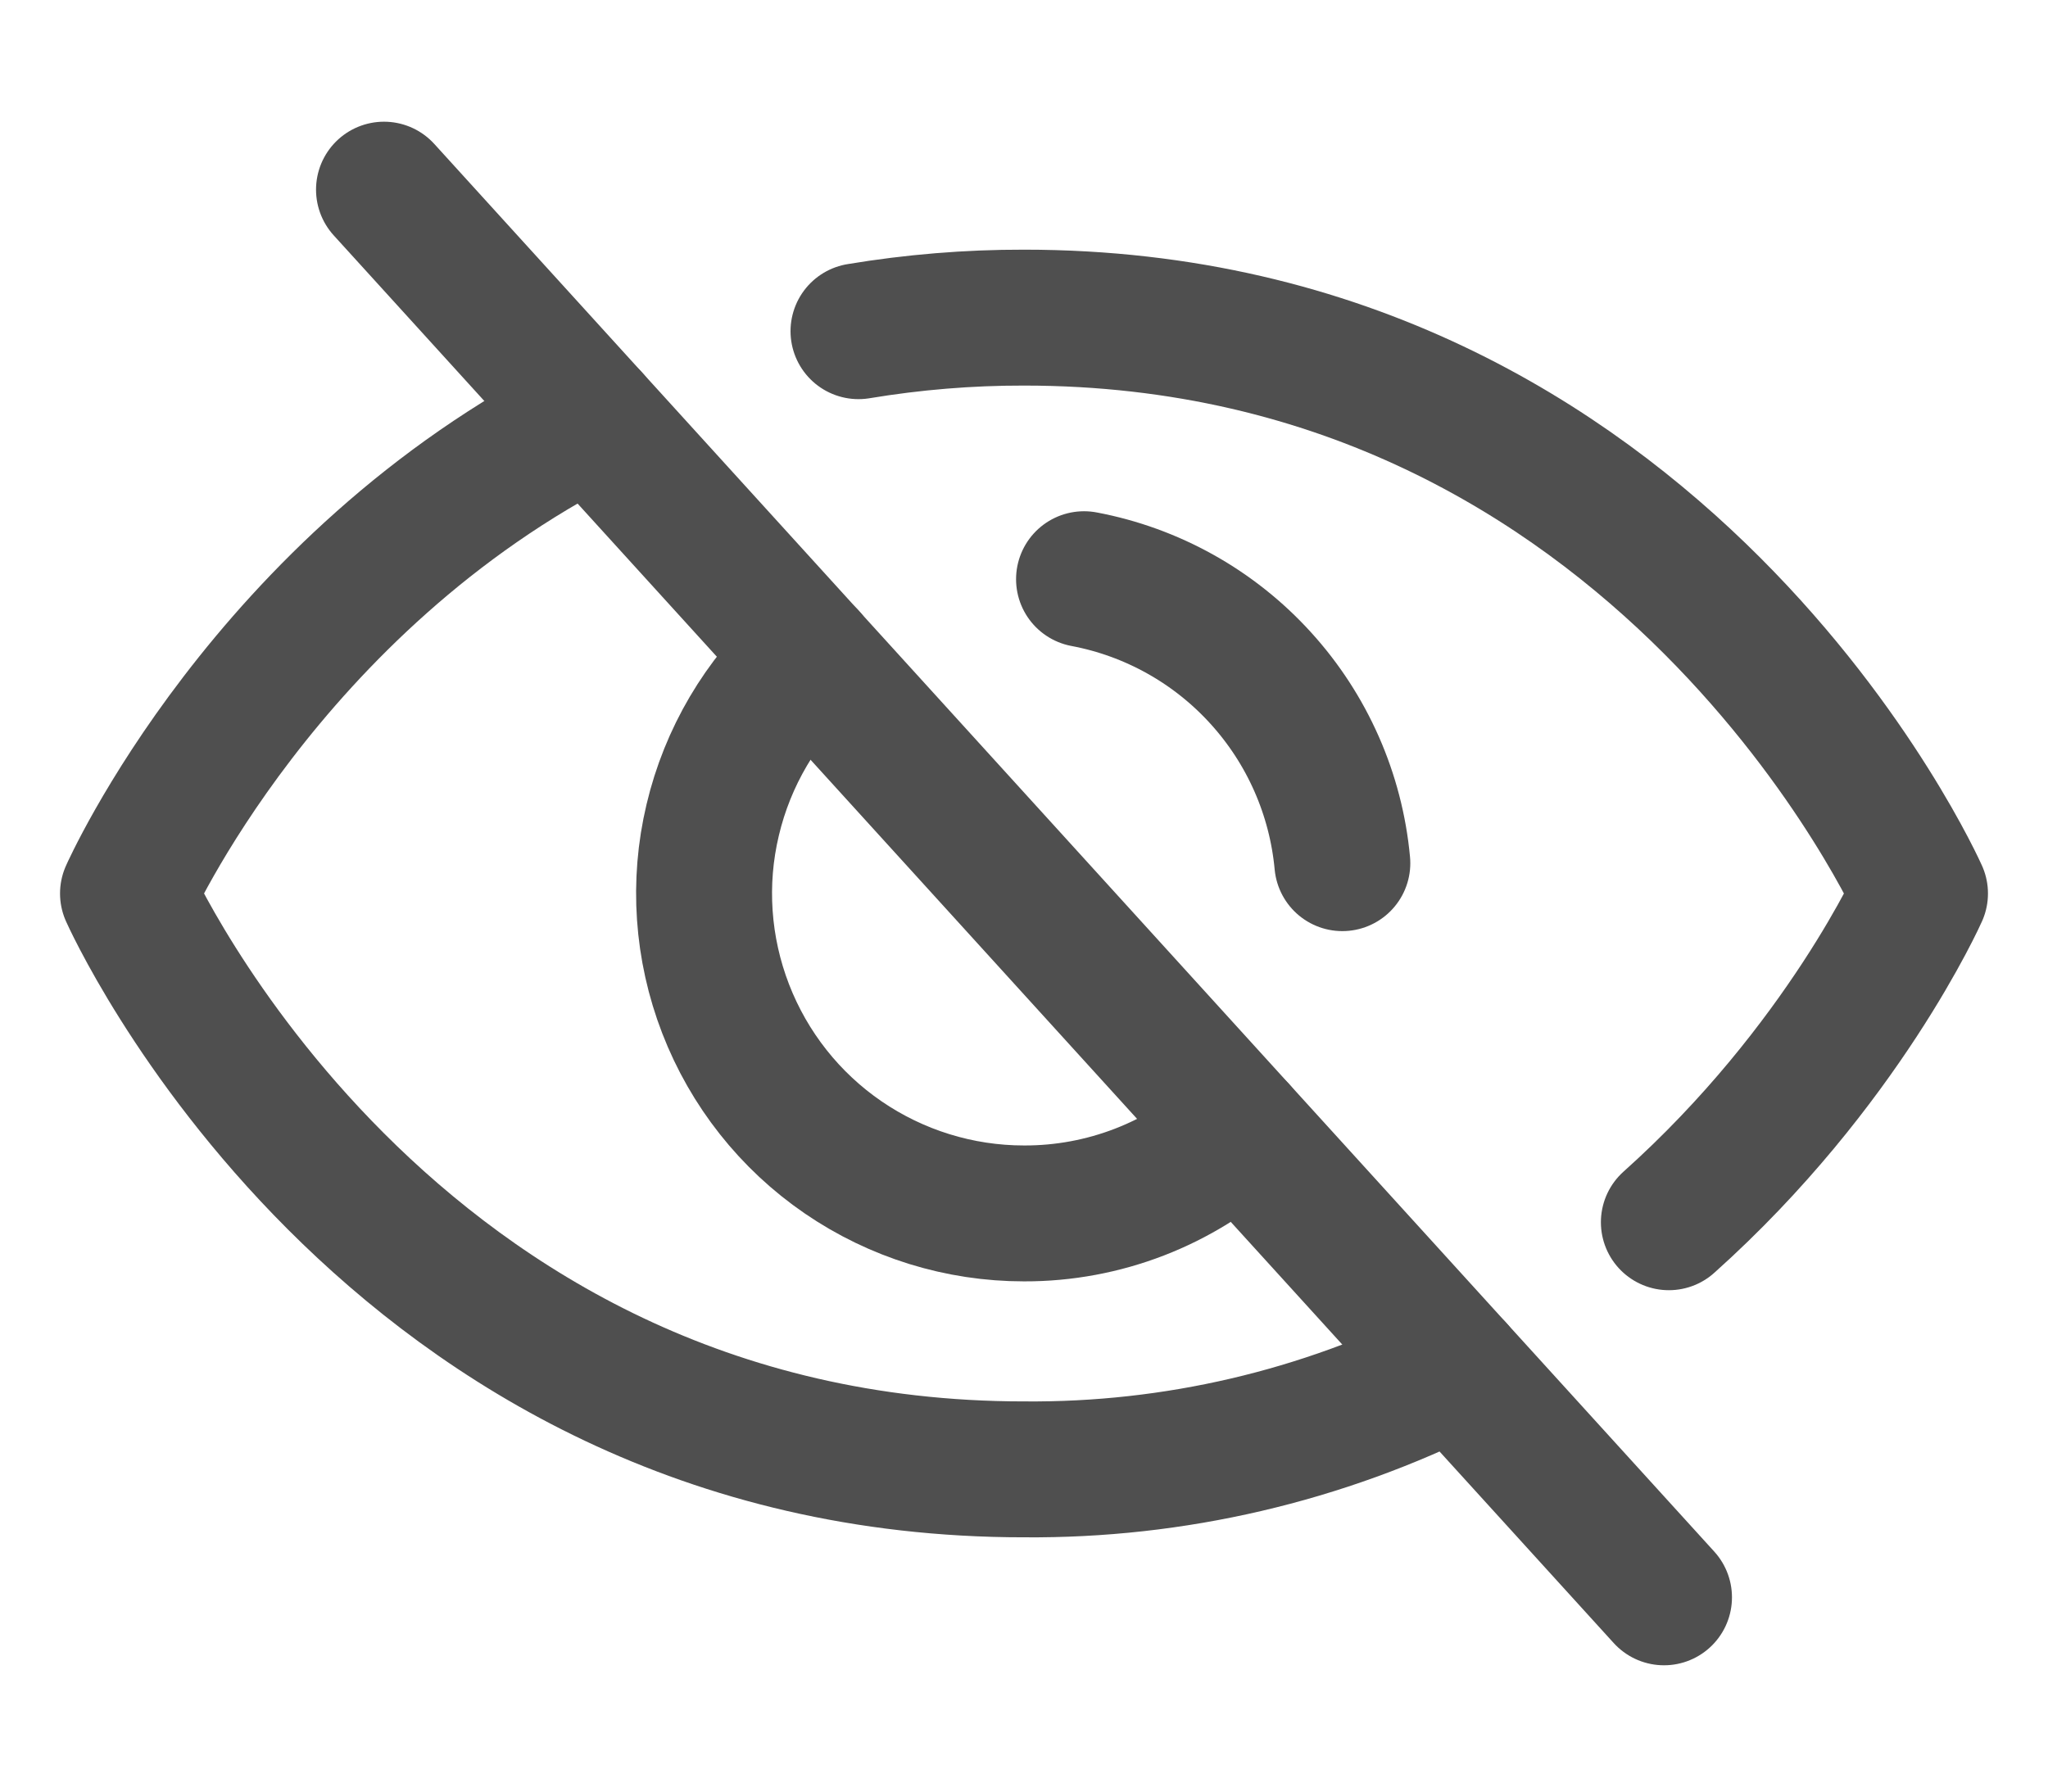 <?xml version="1.0" encoding="utf-8"?>
<!-- Generator: Adobe Illustrator 17.0.0, SVG Export Plug-In . SVG Version: 6.00 Build 0)  -->
<!DOCTYPE svg PUBLIC "-//W3C//DTD SVG 1.1//EN" "http://www.w3.org/Graphics/SVG/1.1/DTD/svg11.dtd">
<svg version="1.1" id="Layer_1" xmlns="http://www.w3.org/2000/svg" xmlns:xlink="http://www.w3.org/1999/xlink" x="0px" y="0px"
	 width="16px" height="14px" viewBox="0 0 16 14" enable-background="new 0 0 16 14" xml:space="preserve">
<path fill="none" stroke="#4F4F4F" stroke-width="1.062" stroke-linecap="round" stroke-linejoin="round" d="M3,1.482l10,11"/>
<path fill="none" stroke="#4F4F4F" stroke-width="1.062" stroke-linecap="round" stroke-linejoin="round" d="M9.681,8.832
	C9.223,9.252,8.622,9.484,8,9.482c-0.505,0-0.997-0.153-1.413-0.438c-0.416-0.285-0.736-0.69-0.918-1.161
	C5.487,7.412,5.451,6.898,5.568,6.407c0.116-0.491,0.378-0.935,0.751-1.275"/>
<path fill="none" stroke="#4F4F4F" stroke-width="1.062" stroke-linecap="round" stroke-linejoin="round" d="M4.625,3.27
	C2.075,4.557,1,6.982,1,6.982s2,4.5,7,4.5c1.172,0.01,2.329-0.26,3.375-0.787"/>
<path fill="none" stroke="#4F4F4F" stroke-width="1.062" stroke-linecap="round" stroke-linejoin="round" d="M13.038,9.551
	C14.4,8.332,15,6.982,15,6.982s-2-4.5-7-4.5C7.567,2.481,7.134,2.517,6.707,2.588"/>
<path fill="none" stroke="#4F4F4F" stroke-width="1.062" stroke-linecap="round" stroke-linejoin="round" d="M8.469,4.526
	C9,4.626,9.485,4.897,9.849,5.298c0.364,0.4,0.588,0.908,0.638,1.447"/>
</svg>

